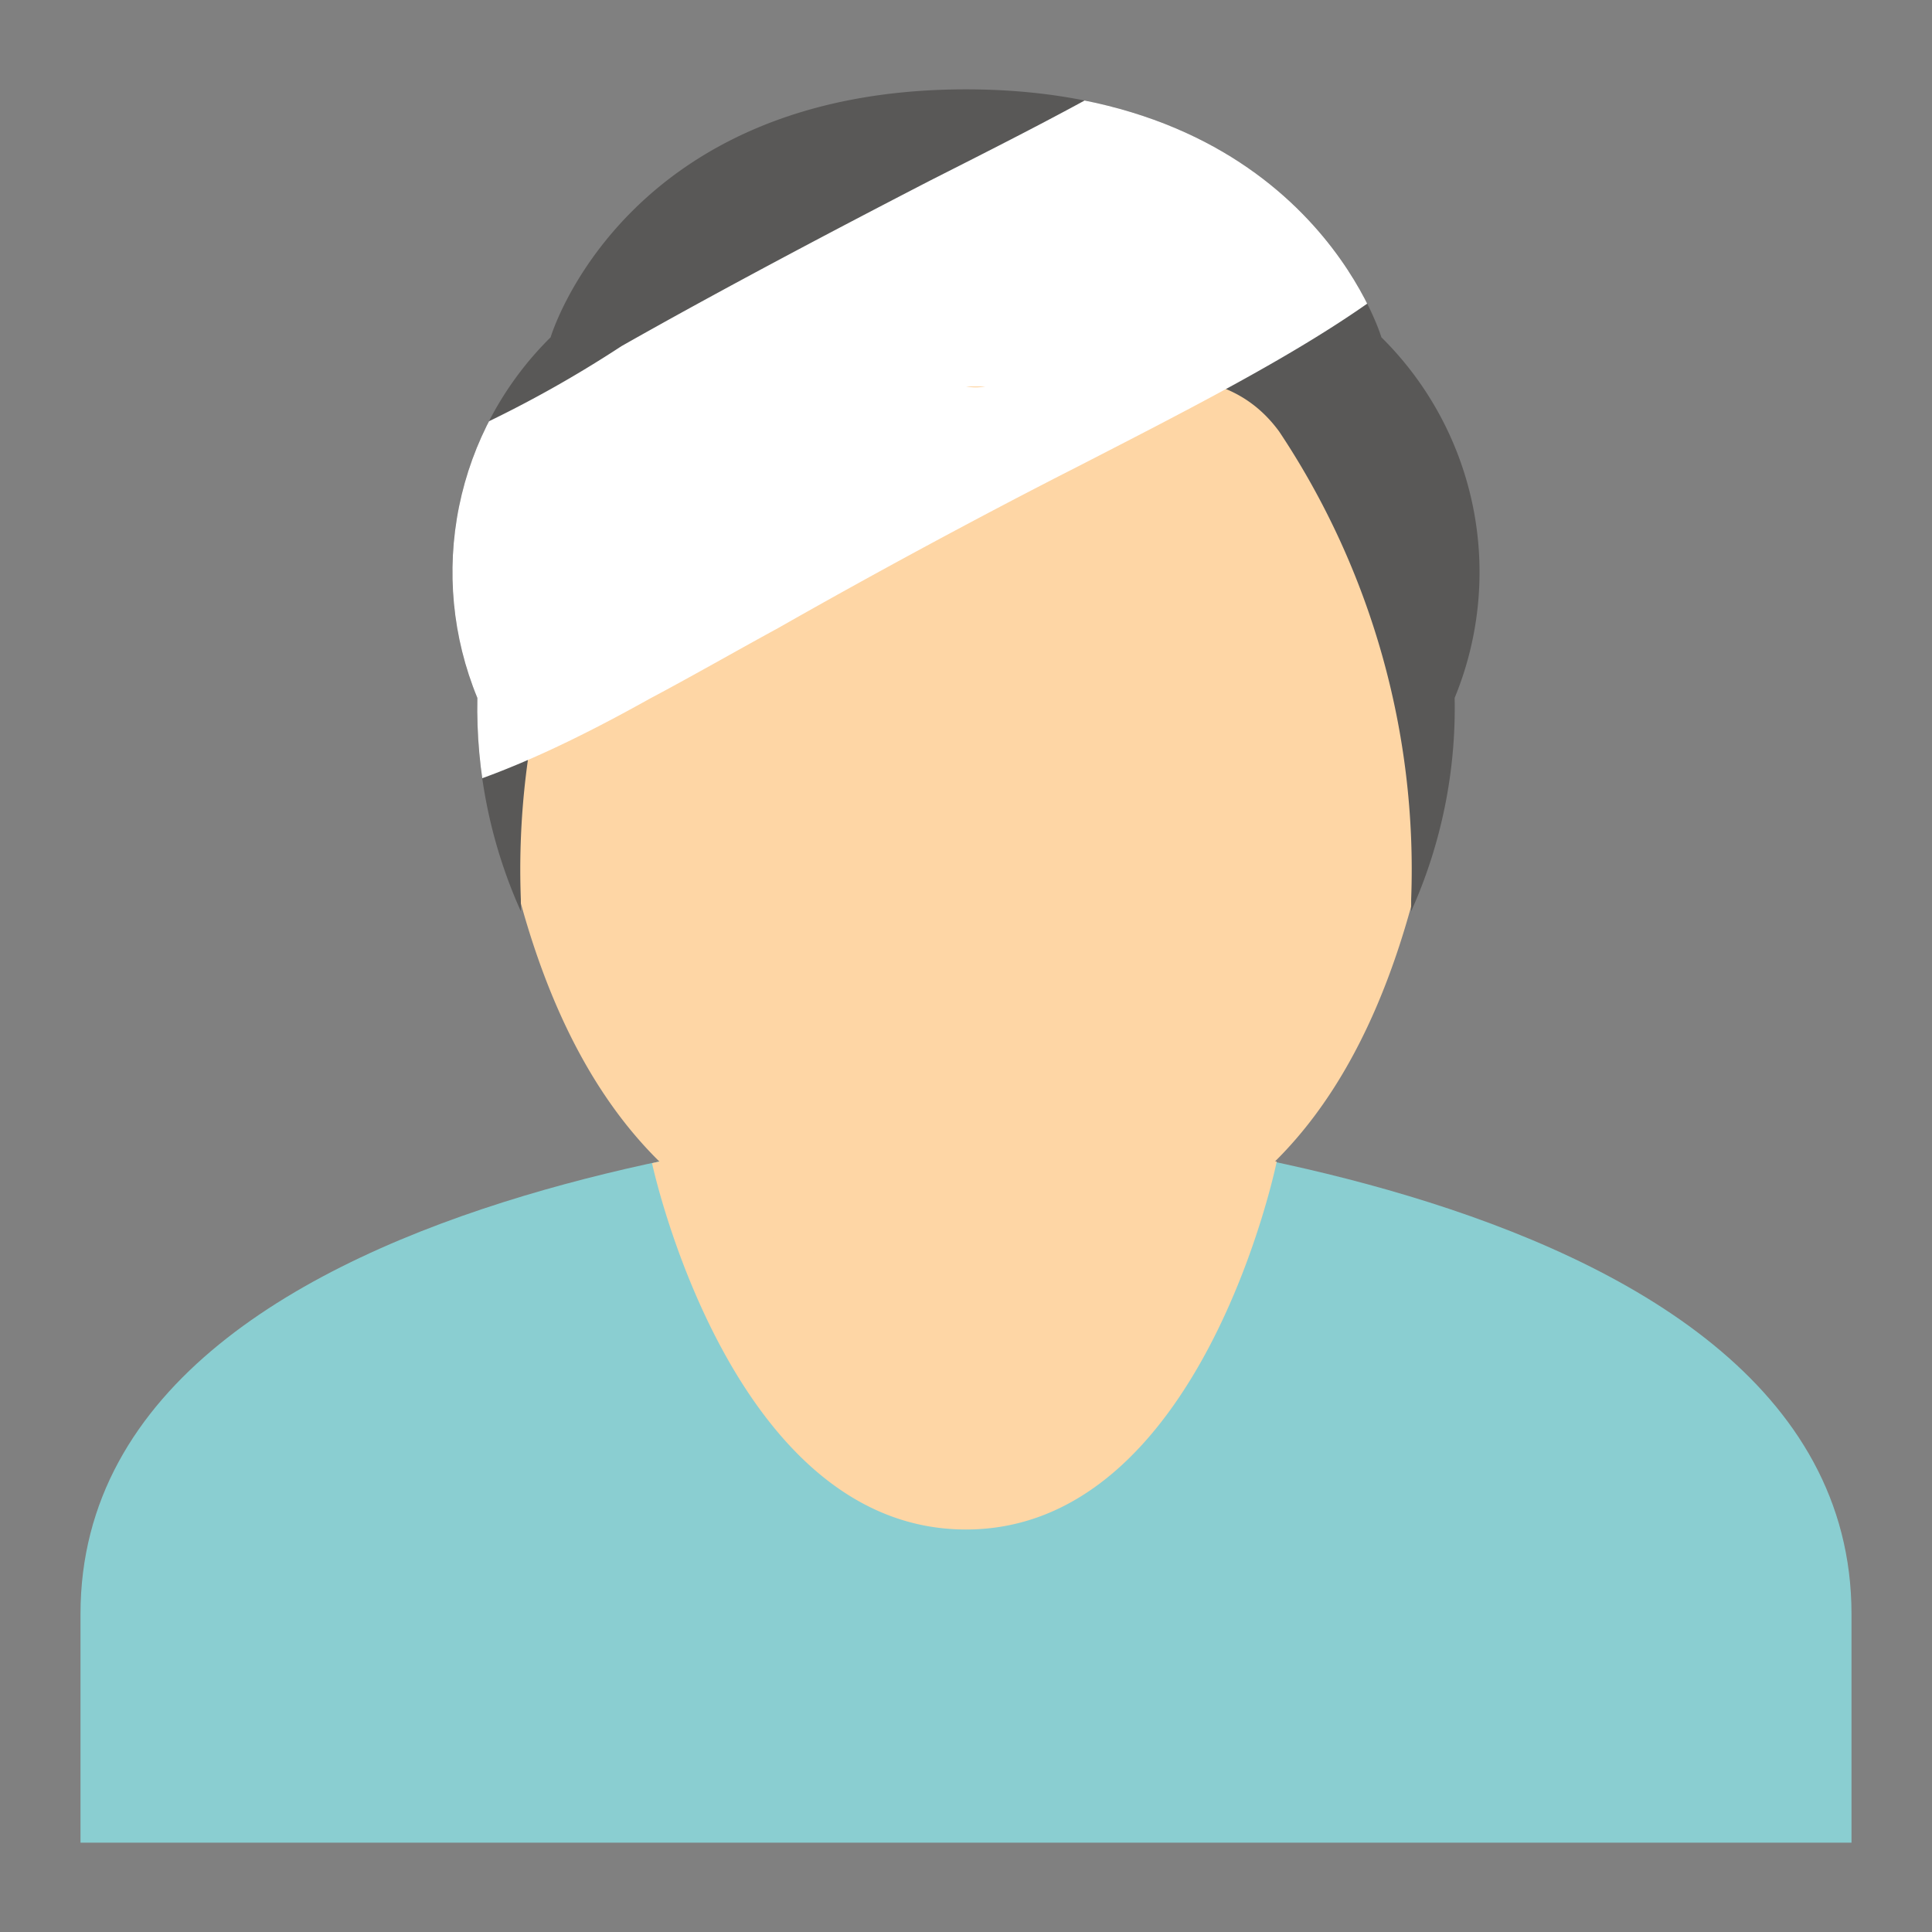 <svg id="Layer_1" data-name="Layer 1" xmlns="http://www.w3.org/2000/svg" xmlns:xlink="http://www.w3.org/1999/xlink" viewBox="0 0 24 24"><rect x="0" y="0" width="24" height="24" fill="#808080" stroke="none"/><defs><style>.cls-1{fill:none;}.cls-2{fill:#8aced1;}.cls-3{fill:#fed6a5;}.cls-4{fill:#595857;}.cls-5{clip-path:url(#clip-path);}.cls-6{fill:#fff;}</style><clipPath id="clip-path"><path class="cls-1" d="M17.16,4.19S16.25,1.11,12,1.11,6.84,4.19,6.84,4.19a4.1,4.1,0,0,0-.91,4.48,6.15,6.15,0,0,0,.54,2.65v-.11c1,3.57,3.09,4.61,5.53,4.61s4.55-1,5.53-4.61v.11a6.15,6.15,0,0,0,.54-2.65A4.1,4.1,0,0,0,17.16,4.19ZM12,4.8h.24A.58.58,0,0,1,12,4.8Z"/></clipPath></defs><path class="cls-2" d="M23,22.89V20.05c0-5.66-11-6.14-11-6.14S1,14.39,1,20.05v2.84Z"/><path class="cls-3" d="M15.86,14.43S14.93,19,12,19s-3.9-4.55-3.9-4.55A17.58,17.58,0,0,1,12,14,14.57,14.57,0,0,1,15.86,14.43Z"/><path class="cls-3" d="M18.12,5.91c0,8-2.74,9.91-6.12,9.91s-6.12-2-6.12-9.91a3.94,3.94,0,0,0,1-.6C7.21,5,8.2,3.92,9.16,4.12a16.47,16.47,0,0,0,3.11.67c.23-.14,3-1.18,3.52-.69S18.12,5.91,18.12,5.91Z"/><path class="cls-4" d="M12,4.8c1.67,0,3.09-.53,3.89.56a9.81,9.81,0,0,1,1.64,5.81v.15a6.15,6.15,0,0,0,.54-2.65,4.1,4.1,0,0,0-.91-4.48S16.25,1.11,12,1.11,6.84,4.19,6.84,4.19a4.1,4.1,0,0,0-.91,4.48,6.15,6.15,0,0,0,.54,2.65v-.15A9.81,9.81,0,0,1,8.11,5.36C8.91,4.27,10.33,4.8,12,4.8Z"/><rect class="cls-1" width="24" height="24"/><g class="cls-5"><path class="cls-6" d="M8.07,8.68c-1.79,1-3.32,1.58-4.76,1.31l.74-3.94H4A14.67,14.67,0,0,0,7.72,4.3c1.2-.68,2.6-1.42,3.84-2.06C13,1.51,15,.51,15.27,0L19,1.42c-.66,1.84-2.74,2.9-5.62,4.38-1.2.61-2.55,1.34-3.71,2C9.12,8.1,8.58,8.41,8.07,8.68Z"/></g></svg>